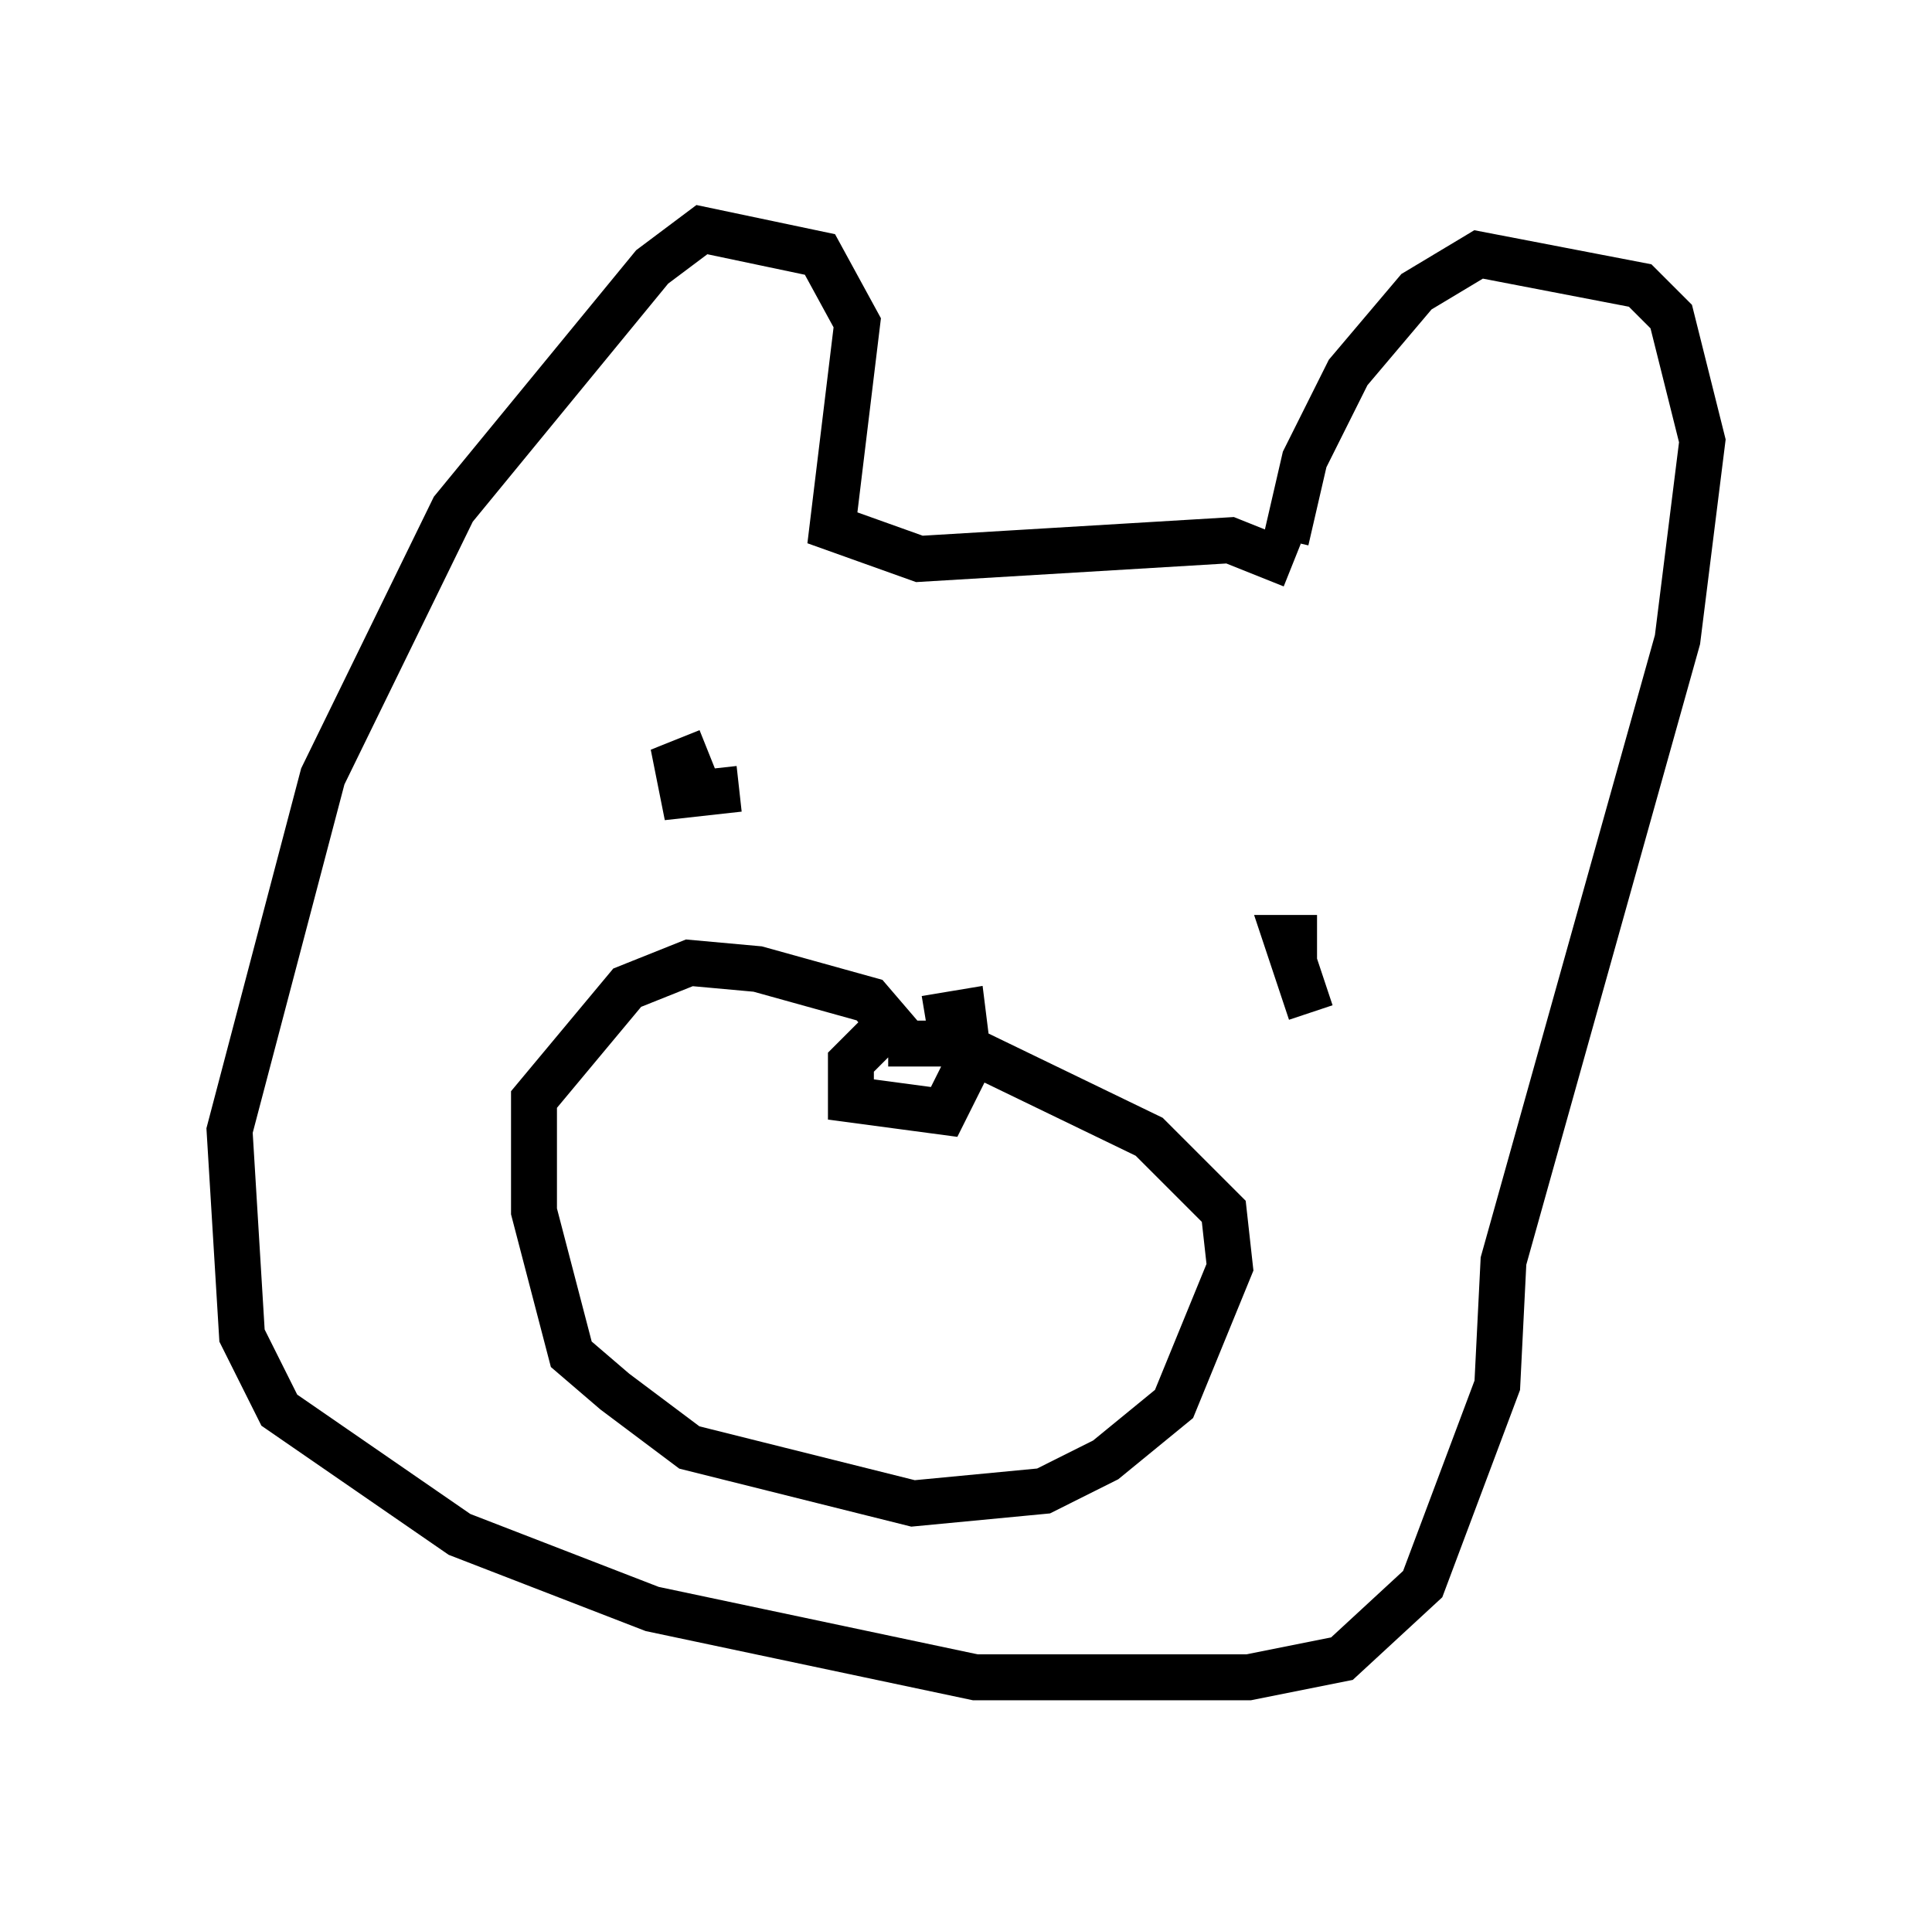 <?xml version="1.0" encoding="utf-8" ?>
<svg baseProfile="full" height="41.529" version="1.1" width="42.07" xmlns="http://www.w3.org/2000/svg" xmlns:ev="http://www.w3.org/2001/xml-events" xmlns:xlink="http://www.w3.org/1999/xlink"><defs /><rect fill="white" height="41.529" width="42.07" x="0" y="0" /><path d="M28.274, 12.442 m-0.271, -0.677 l0.406, -1.759 0.947, -1.894 l1.488, -1.759 1.353, -0.812 l3.518, 0.677 0.677, 0.677 l0.677, 2.706 -0.541, 4.33 l-3.789, 13.532 -0.135, 2.706 l-1.624, 4.33 -1.759, 1.624 l-2.03, 0.406 -5.954, 0.0 l-7.036, -1.488 -4.195, -1.624 l-3.924, -2.706 -0.812, -1.624 l-0.271, -4.465 2.03, -7.713 l2.842, -5.819 4.33, -5.277 l1.083, -0.812 2.571, 0.541 l0.812, 1.488 -0.541, 4.465 l1.894, 0.677 6.766, -0.406 l1.353, 0.541 m-12.72, 4.059 l-0.677, 0.271 0.135, 0.677 l1.218, -0.135 m12.584, 3.248 l-0.677, 0.0 0.541, 1.624 m-8.796, 0.677 l-0.812, -0.947 -2.436, -0.677 l-1.488, -0.135 -1.353, 0.541 l-2.03, 2.436 0.0, 2.436 l0.812, 3.112 0.947, 0.812 l1.624, 1.218 4.871, 1.218 l2.842, -0.271 1.353, -0.677 l1.488, -1.218 1.218, -2.977 l-0.135, -1.218 -1.624, -1.624 l-4.195, -2.03 -1.488, 0.0 m-0.135, -0.271 l-0.677, 0.677 0.0, 0.812 l2.03, 0.271 0.541, -1.083 l-0.135, -1.083 -0.812, 0.135 " fill="none" stroke="black" stroke-width="1" /></svg>